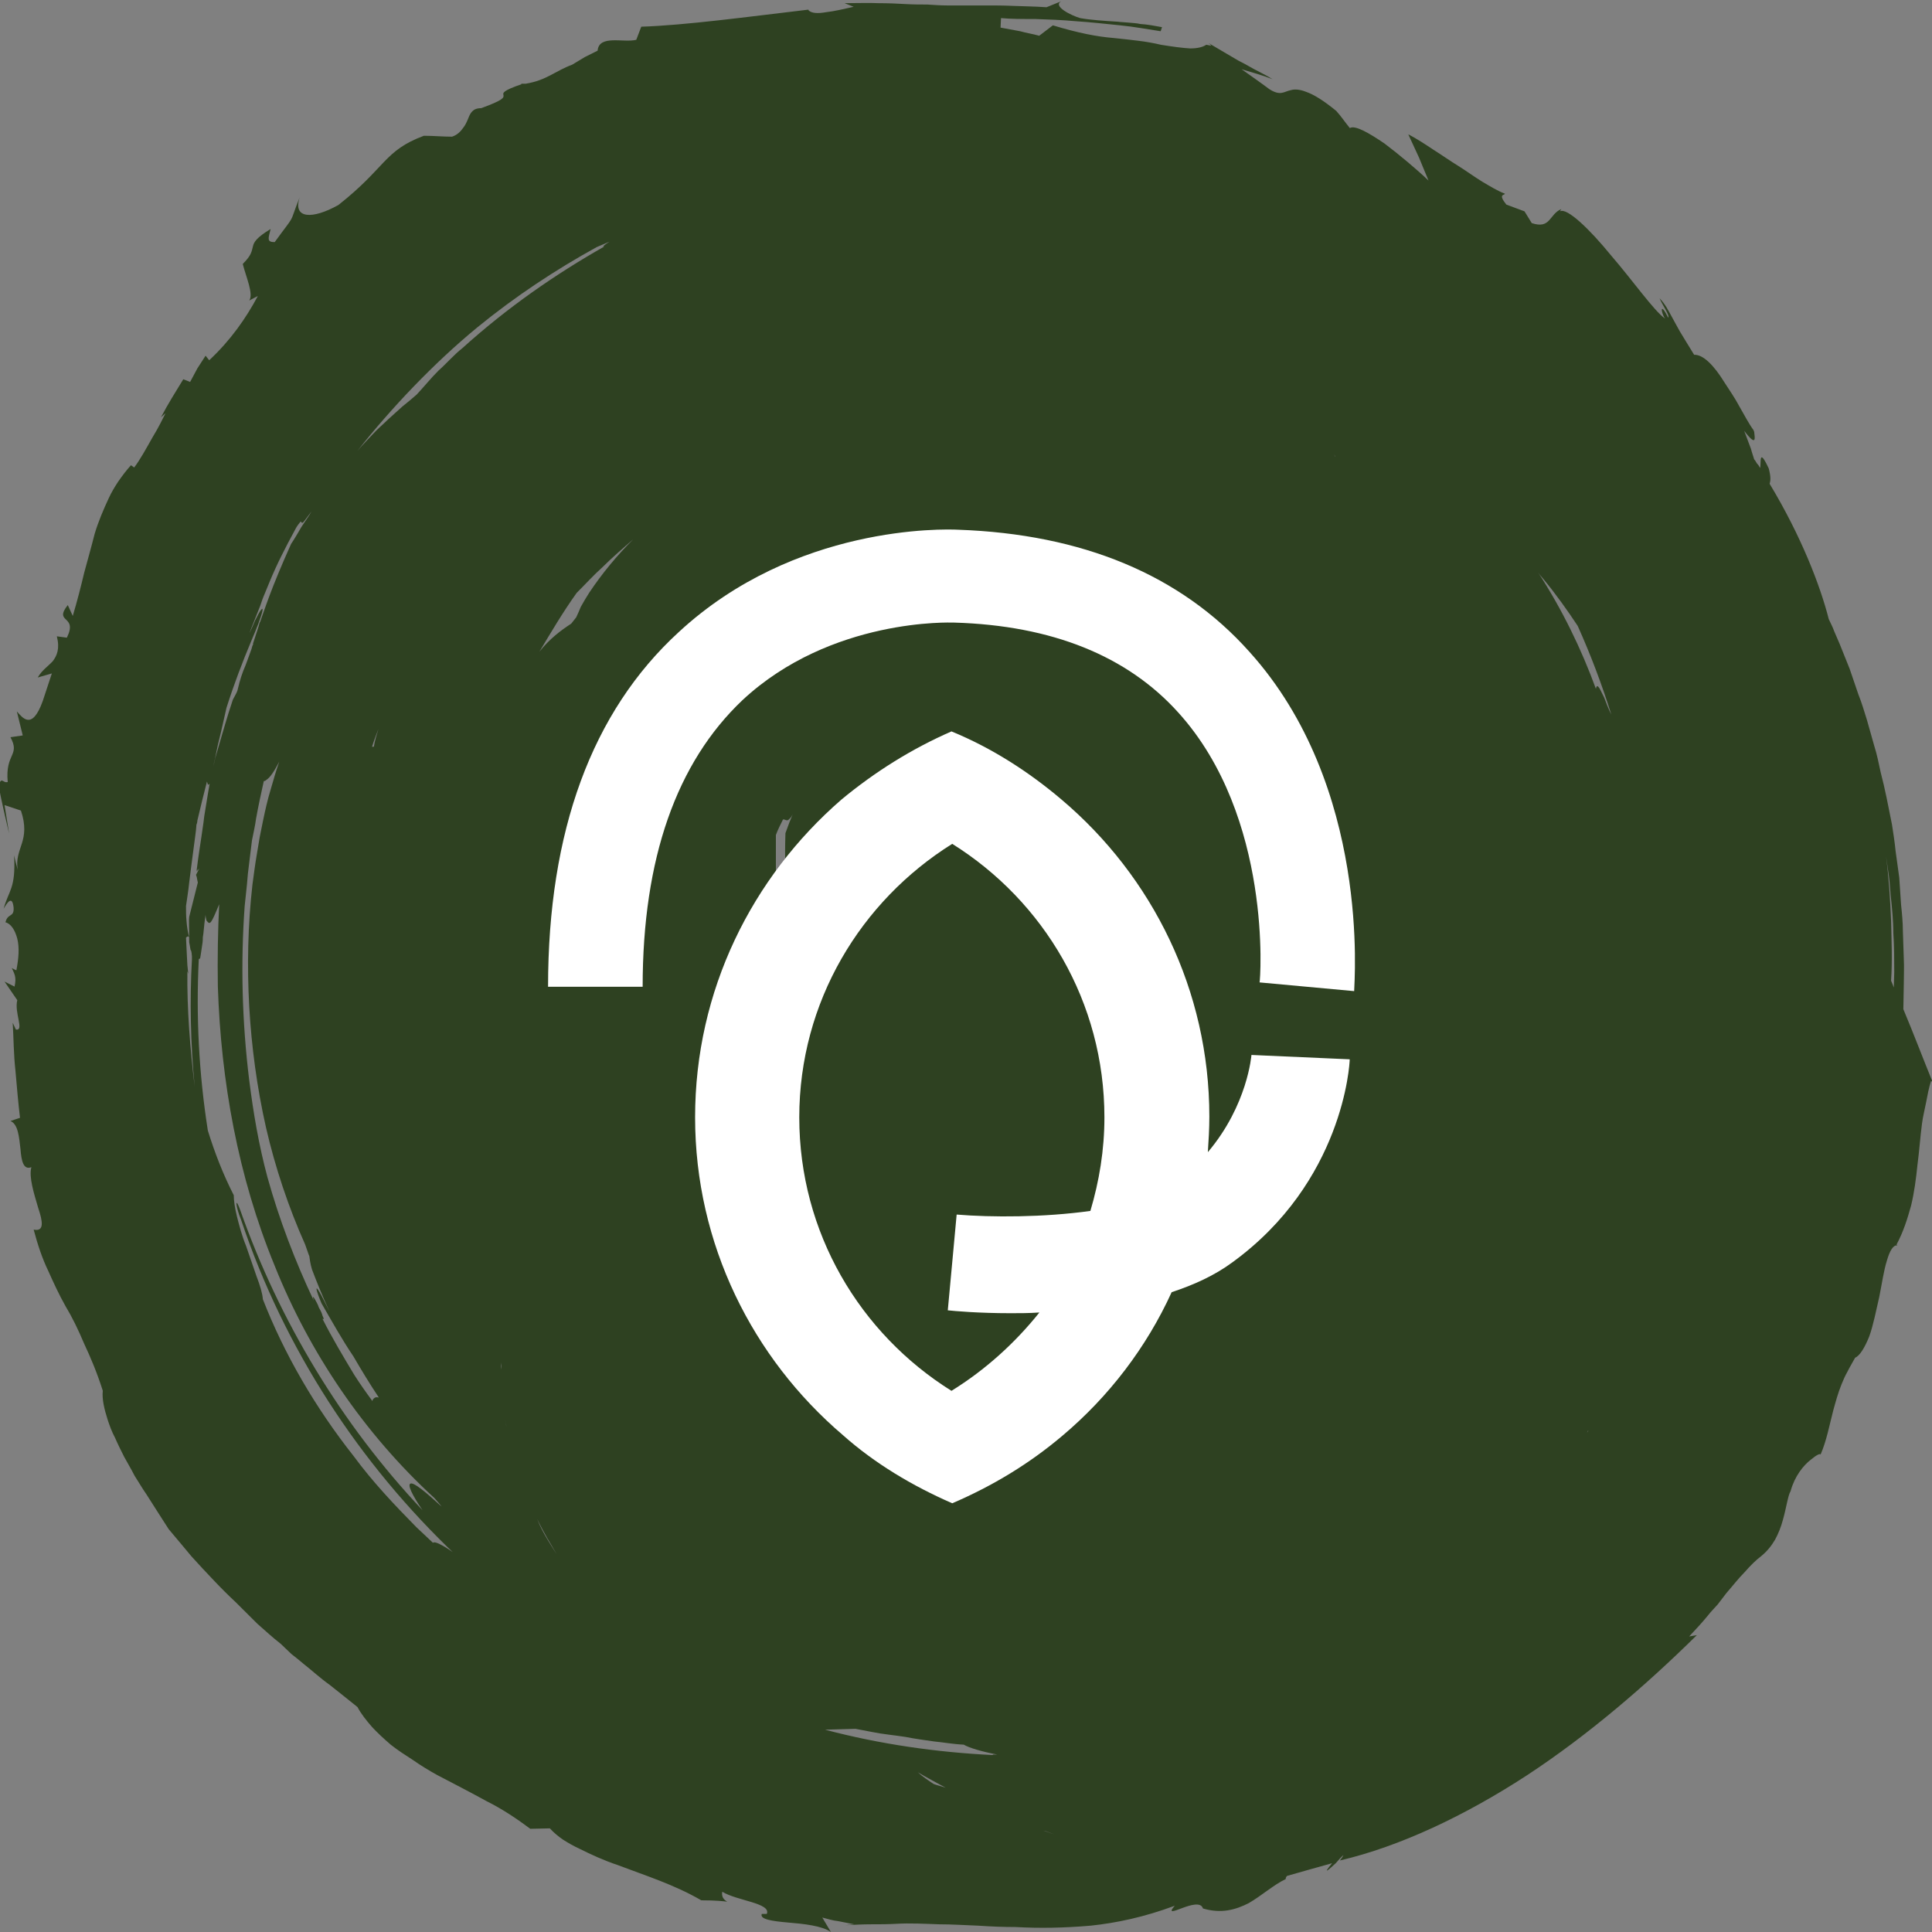 <svg width="87" height="87" viewBox="0 0 87 87" fill="none" xmlns="http://www.w3.org/2000/svg">
<rect x="0" y="0" width="87" height="87" fill="#808080" stroke="none"/>
<path d="M85.71 45.446L85.73 44.325C85.73 43.938 85.751 43.571 85.73 43.164L85.689 41.941C85.689 41.554 85.648 41.126 85.607 40.739L85.525 39.516L85.362 38.334C85.321 37.926 85.259 37.519 85.198 37.131C85.034 36.316 84.891 35.542 84.686 34.767C84.604 34.38 84.522 33.973 84.399 33.585L84.071 32.424C83.948 32.036 83.846 31.67 83.682 31.262L83.293 30.121L82.843 29L82.597 28.429C82.535 28.246 82.433 28.062 82.351 27.879C81.962 26.351 81.102 24.129 79.689 21.786C79.73 21.643 79.75 21.48 79.648 21.093C79.177 20.094 79.32 20.869 79.258 21.072C79.218 20.991 79.177 20.93 79.115 20.869C79.074 20.807 79.054 20.746 78.992 20.685C78.951 20.543 78.89 20.38 78.849 20.216L78.542 19.401C79.136 20.176 79.013 19.687 78.992 19.442C78.992 19.422 78.972 19.422 78.972 19.401C78.972 19.401 78.972 19.401 78.972 19.381C78.746 19.075 78.562 18.708 78.337 18.321C78.132 17.934 77.866 17.547 77.641 17.2C77.19 16.467 76.698 15.957 76.289 15.977C76.023 15.55 75.818 15.203 75.654 14.938C75.511 14.673 75.388 14.469 75.306 14.306C75.121 13.98 75.019 13.736 74.732 13.43C74.855 13.736 75.203 14.204 75.121 14.306C74.732 13.532 74.794 14.082 74.978 14.347C74.466 13.98 73.544 12.656 72.541 11.494C71.578 10.312 70.554 9.334 70.247 9.517L70.309 9.415C69.756 9.639 69.838 10.332 68.977 10.047L68.65 9.517L67.831 9.212C67.441 8.722 67.749 8.804 67.769 8.722C67.441 8.6 67.114 8.396 66.766 8.193C66.397 7.968 66.069 7.724 65.68 7.479C65.311 7.255 64.943 6.99 64.554 6.746C64.185 6.501 63.816 6.256 63.427 6.053V6.073L63.898 7.092C64.042 7.439 64.185 7.785 64.328 8.131C63.816 7.642 63.018 6.97 62.342 6.46C61.625 5.971 61.011 5.625 60.785 5.767C60.581 5.523 60.396 5.238 60.171 4.993C59.597 4.524 59.167 4.259 58.819 4.137C58.512 4.015 58.287 4.015 58.143 4.056C57.816 4.117 57.672 4.341 57.16 4.015C56.751 3.709 56.341 3.424 55.911 3.118C56.382 3.261 56.833 3.383 57.304 3.566C57.14 3.465 56.996 3.383 56.833 3.301C56.71 3.24 56.566 3.159 56.444 3.098C56.198 2.955 55.972 2.833 55.768 2.731C55.338 2.486 54.949 2.242 54.416 1.936C54.477 1.977 54.518 2.018 54.539 2.058L54.334 2.018H54.314C54.17 2.119 53.924 2.181 53.597 2.181C53.228 2.16 52.798 2.099 52.286 2.018C51.938 1.936 51.59 1.875 51.242 1.834C51.078 1.814 50.893 1.793 50.73 1.773C50.545 1.753 50.361 1.732 50.156 1.712C49.398 1.651 48.559 1.488 47.412 1.141L46.797 1.61C46.511 1.528 46.224 1.488 45.937 1.406L45.056 1.243L45.077 0.815C45.507 0.856 46.04 0.856 46.613 0.856C47.187 0.876 47.842 0.897 48.477 0.958C49.132 0.999 49.828 1.08 50.443 1.141C51.078 1.202 51.713 1.325 52.266 1.406L52.327 1.223C51.999 1.162 51.672 1.1 51.344 1.08C51.18 1.039 50.996 1.039 50.832 1.019C50.648 0.999 50.484 0.999 50.34 0.978C49.685 0.937 49.091 0.897 48.641 0.815C48.272 0.713 47.391 0.285 47.78 0.061L47.125 0.326C46.552 0.285 46.06 0.285 45.609 0.265C45.179 0.245 44.77 0.245 44.442 0.245H42.64C42.353 0.245 42.066 0.224 41.759 0.204C41.472 0.204 41.124 0.204 40.776 0.183C40.407 0.163 40.039 0.143 39.568 0.143C39.117 0.122 38.605 0.143 38.032 0.143L38.441 0.306C37.991 0.408 37.561 0.509 37.192 0.55C36.844 0.611 36.537 0.611 36.393 0.448L36.373 0.428H36.455C33.69 0.754 30.843 1.141 28.877 1.202L28.652 1.793C28.078 1.936 26.973 1.549 26.911 2.282L26.338 2.568L25.764 2.914C24.986 3.2 24.638 3.607 23.675 3.77H23.47C23.47 3.791 23.491 3.791 23.491 3.791C22.59 4.096 22.651 4.198 22.672 4.28C22.692 4.402 22.672 4.504 21.668 4.871C21.279 4.871 21.177 5.095 21.074 5.36C21.013 5.502 20.951 5.645 20.849 5.767C20.747 5.91 20.603 6.073 20.357 6.155C19.948 6.155 19.518 6.114 19.088 6.114C17.285 6.786 17.388 7.54 15.237 9.232C14.07 9.884 13.169 9.864 13.496 8.885C13.23 9.538 13.21 9.701 13.107 9.884C13.005 10.068 12.841 10.251 12.37 10.903C12.001 10.903 12.083 10.74 12.186 10.312C11.551 10.699 11.428 10.903 11.387 11.107C11.326 11.331 11.326 11.494 10.936 11.881V11.902C11.08 12.472 11.428 13.247 11.223 13.532C11.346 13.471 11.489 13.389 11.612 13.328C11.08 14.327 10.383 15.325 9.421 16.222L9.257 16.018L8.888 16.589L8.561 17.2L8.254 17.078C7.905 17.649 7.557 18.199 7.25 18.79L7.455 18.607C7.352 18.81 7.148 19.238 6.861 19.707C6.595 20.176 6.308 20.706 6.042 21.052L5.898 20.95C5.694 21.174 5.509 21.419 5.325 21.684C5.161 21.928 5.018 22.173 4.895 22.438C4.649 22.968 4.424 23.497 4.26 24.048C4.117 24.618 3.953 25.189 3.789 25.8C3.645 26.412 3.482 27.044 3.277 27.736C3.195 27.573 3.133 27.41 3.052 27.247C2.396 28.083 3.523 27.675 3.011 28.715L2.56 28.654C2.703 29.224 2.56 29.53 2.376 29.774C2.171 29.999 1.884 30.182 1.7 30.508L2.335 30.325L1.925 31.568C1.434 32.933 1.004 32.301 0.758 32.036L1.024 33.117L0.471 33.198C0.922 34.034 0.225 33.911 0.348 35.216C0.123 35.277 0.082 34.951 -0.061 35.358C0.061 36.092 0.246 36.805 0.41 37.539L0.205 36.255L0.942 36.5C1.167 37.172 1.106 37.6 0.983 37.987C0.86 38.374 0.717 38.701 0.799 39.169C0.737 38.945 0.676 38.721 0.635 38.517C0.717 40.025 0.389 40.086 0.164 40.922C0.307 40.677 0.553 40.27 0.614 40.881C0.635 41.33 0.348 41.105 0.246 41.533C0.492 41.594 0.676 41.88 0.778 42.267C0.881 42.675 0.84 43.164 0.737 43.694C0.676 43.673 0.614 43.633 0.532 43.592C0.635 43.836 0.758 43.979 0.655 44.427L0.205 44.203L0.778 45.039C0.635 45.609 1.106 46.424 0.717 46.363L0.573 46.058C0.614 46.771 0.614 47.484 0.696 48.218C0.758 48.931 0.819 49.644 0.901 50.337L0.471 50.48C0.819 50.623 0.86 51.214 0.922 51.743C0.963 52.253 1.044 52.701 1.413 52.559C1.29 53.007 1.536 53.761 1.72 54.393C1.925 55.004 2.007 55.473 1.516 55.371C1.7 56.064 1.905 56.675 2.171 57.226C2.417 57.776 2.662 58.306 2.949 58.815C3.256 59.325 3.523 59.875 3.789 60.507C4.076 61.118 4.362 61.791 4.629 62.626C4.588 62.993 4.69 63.441 4.854 63.951C4.936 64.195 5.038 64.481 5.181 64.746C5.304 65.031 5.448 65.316 5.591 65.602C5.734 65.867 5.919 66.172 6.062 66.457C6.246 66.743 6.41 67.028 6.595 67.293C6.963 67.864 7.291 68.394 7.598 68.862C7.967 69.29 8.294 69.698 8.622 70.085C8.97 70.472 9.298 70.819 9.626 71.165C9.953 71.512 10.281 71.838 10.629 72.164L11.592 73.122C11.94 73.427 12.268 73.733 12.636 74.018C12.8 74.181 12.964 74.324 13.128 74.487C13.312 74.63 13.517 74.793 13.681 74.935C14.07 75.241 14.418 75.567 14.848 75.873C15.237 76.178 15.667 76.525 16.098 76.871C16.261 77.177 16.487 77.462 16.753 77.768C16.999 78.033 17.285 78.298 17.593 78.563C17.9 78.807 18.248 79.032 18.596 79.256C18.944 79.5 19.313 79.725 19.681 79.928C20.419 80.316 21.177 80.703 21.914 81.11C22.651 81.477 23.306 81.925 23.88 82.353L24.761 82.333C24.945 82.537 25.15 82.7 25.355 82.843C25.58 82.985 25.826 83.128 26.092 83.25C26.624 83.515 27.198 83.78 27.812 83.984C29.041 84.453 30.352 84.86 31.581 85.573C32.236 85.573 32.584 85.614 32.748 85.635C32.605 85.553 32.482 85.431 32.523 85.186C33.178 85.594 34.734 85.696 34.53 86.185H34.304C34.202 86.429 34.775 86.511 35.472 86.572C36.189 86.633 37.008 86.715 37.417 87L37.028 86.348C37.254 86.409 37.52 86.49 37.745 86.511L38.462 86.653L38.073 86.694C38.462 86.674 38.851 86.653 39.24 86.653C39.609 86.653 39.957 86.653 40.326 86.633C41.001 86.592 41.657 86.633 42.271 86.653C42.886 86.653 43.459 86.694 44.053 86.715C44.647 86.755 45.179 86.776 45.732 86.776C46.818 86.837 47.924 86.817 49.112 86.715C50.279 86.592 51.528 86.328 52.9 85.818C52.266 86.552 53.986 85.329 54.17 85.94C54.989 86.185 55.645 86.001 56.239 85.696C56.833 85.349 57.345 84.88 57.898 84.616C57.898 84.575 57.898 84.534 57.959 84.473C58.614 84.29 59.311 84.086 59.987 83.902C59.516 84.473 59.843 84.188 60.15 83.902C60.273 83.76 60.417 83.597 60.499 83.535C60.478 83.576 60.437 83.658 60.335 83.78C63.038 83.148 65.967 81.763 68.752 79.949C71.517 78.135 74.118 75.893 76.412 73.631L76.064 73.692C76.35 73.386 76.637 73.081 76.903 72.755C77.047 72.571 77.19 72.429 77.354 72.245C77.477 72.082 77.62 71.899 77.743 71.736C78.03 71.41 78.275 71.084 78.562 70.798C78.808 70.513 79.074 70.248 79.32 70.065C79.566 69.861 79.77 69.616 79.934 69.331C80.078 69.066 80.201 68.76 80.282 68.455C80.446 67.884 80.508 67.354 80.631 67.15C80.815 66.478 81.204 65.989 81.552 65.724C81.798 65.52 81.962 65.439 81.982 65.5C82.249 64.888 82.371 64.216 82.556 63.502C82.658 63.136 82.761 62.748 82.924 62.341C83.006 62.137 83.088 61.954 83.191 61.77C83.293 61.566 83.416 61.363 83.539 61.138C83.744 61.057 83.969 60.69 84.174 60.181C84.358 59.671 84.481 59.019 84.624 58.408C84.747 57.796 84.829 57.205 84.972 56.757C85.095 56.329 85.259 56.044 85.444 56.084L85.403 56.044C85.71 55.473 85.894 54.882 86.058 54.291C86.201 53.7 86.283 53.068 86.345 52.457C86.427 51.845 86.468 51.214 86.549 50.602C86.59 50.276 86.672 49.971 86.734 49.644C86.795 49.318 86.857 48.992 86.959 48.666C86.959 48.666 87.02 48.727 87.061 48.809C86.611 47.708 86.181 46.567 85.71 45.446ZM14.828 59.039L14.479 58.346C14.357 58.122 14.254 57.959 14.254 58.041C14.254 58.143 14.377 58.448 14.479 58.693C14.951 59.508 15.401 60.323 15.913 61.077C16.282 61.709 16.65 62.32 17.06 62.932C16.958 62.911 16.896 62.911 16.835 62.973C16.794 63.013 16.773 63.034 16.773 63.095C16.487 62.708 16.2 62.3 15.954 61.913C15.463 61.098 14.951 60.242 14.521 59.386C14.582 59.426 14.602 59.406 14.521 59.243C14.5 59.141 14.439 59.019 14.357 58.876C14.316 58.734 14.234 58.611 14.193 58.53C14.152 58.469 14.131 58.408 14.09 58.408C14.09 58.448 14.111 58.489 14.131 58.571C13.292 56.798 12.575 54.923 12.042 53.007C11.653 51.56 11.408 50.113 11.223 48.646C10.896 45.996 10.834 43.347 11.018 40.8L11.121 39.822L11.162 39.353L11.223 38.843L11.346 37.845C11.408 37.519 11.489 37.193 11.53 36.867C11.633 36.296 11.756 35.725 11.879 35.175C11.919 35.175 11.96 35.155 12.001 35.114C12.165 35.012 12.35 34.727 12.575 34.299C12.431 34.706 12.309 35.134 12.186 35.562C12.042 36.031 11.94 36.5 11.838 36.989L11.694 37.702L11.571 38.436C11.489 38.904 11.428 39.394 11.367 39.842C11.162 41.656 11.121 43.49 11.223 45.324C11.326 47.138 11.571 48.972 11.981 50.786C12.39 52.559 12.985 54.352 13.742 56.044L13.906 56.512L13.927 56.553C13.947 56.675 13.967 56.9 14.049 57.164C14.234 57.654 14.5 58.326 14.828 59.039ZM16.753 33.626C16.835 33.361 16.937 33.096 17.04 32.831C16.958 33.096 16.876 33.361 16.835 33.626H16.753ZM9.687 34.136C9.728 33.932 9.769 33.748 9.81 33.545L9.953 32.954C10.035 32.587 10.117 32.24 10.199 31.873C10.527 30.834 10.916 29.815 11.326 28.837C11.53 28.368 11.756 27.798 11.817 27.512C11.858 27.288 11.715 27.471 11.489 27.94C11.408 28.144 11.326 28.307 11.244 28.491C11.244 28.45 11.285 28.409 11.285 28.368L11.715 27.288C11.776 27.105 11.838 26.921 11.919 26.738L12.145 26.188C12.473 25.393 12.862 24.639 13.271 23.885C13.333 23.762 13.394 23.661 13.496 23.538C13.599 23.375 13.537 23.701 13.722 23.436C13.824 23.294 13.927 23.172 14.029 23.029C13.906 23.253 13.722 23.497 13.578 23.722C13.435 23.966 13.271 24.252 13.107 24.496C12.165 26.595 11.919 27.451 11.715 28.001C11.715 28.022 11.715 28.022 11.694 28.022C11.694 28.022 11.694 28.022 11.653 28.185C11.571 28.45 11.489 28.674 11.387 29C11.387 29 11.387 29 11.408 29C11.367 29.061 11.346 29.143 11.326 29.224C11.203 29.55 11.1 29.876 10.957 30.202C10.814 30.569 10.732 30.936 10.691 31.099C10.65 31.221 10.568 31.344 10.486 31.507C10.179 32.424 10.056 32.913 9.912 33.382C9.851 33.606 9.769 33.871 9.687 34.156C9.646 34.38 9.564 34.645 9.482 34.992C9.564 34.706 9.626 34.421 9.687 34.136ZM8.438 43.734L8.479 43.857L8.438 43.469L8.417 43.062L8.376 42.226C8.417 42.165 8.499 42.145 8.52 42.206C8.458 41.982 8.417 41.737 8.397 41.452C8.376 41.228 8.376 41.024 8.376 40.8C8.417 40.494 8.479 40.148 8.52 39.74C8.581 39.271 8.643 38.741 8.725 38.15C8.766 37.804 8.827 37.458 8.847 37.131C8.868 37.091 8.888 37.009 8.888 36.948C9.032 36.337 9.175 35.746 9.319 35.195L9.359 35.318V35.338C9.359 35.338 9.421 35.338 9.441 35.277C9.441 35.318 9.4 35.501 9.359 35.766C9.319 36.031 9.257 36.398 9.196 36.765C9.155 37.152 9.114 37.335 9.073 37.661C9.032 37.967 8.95 38.415 8.847 39.251C8.868 39.21 8.868 39.19 8.888 39.129C8.888 39.169 8.888 39.21 8.868 39.23C8.868 39.23 8.909 39.19 8.97 39.108C8.95 39.169 8.909 39.23 8.827 39.394C8.827 39.394 8.827 39.394 8.847 39.455C8.868 39.495 8.868 39.577 8.909 39.74C8.909 39.74 8.909 39.74 8.52 41.289C8.499 41.411 8.52 41.696 8.52 42.43C8.52 42.43 8.561 42.634 8.581 42.776C8.602 42.797 8.622 42.797 8.643 43.062V43.205C8.54 45.059 8.581 46.995 8.766 48.931C8.561 47.219 8.417 45.446 8.438 43.734ZM20.398 69.902C20.152 69.718 19.927 69.596 19.763 69.514C19.62 69.453 19.538 69.433 19.497 69.474C19.251 69.249 19.006 69.005 18.76 68.781C17.756 67.762 16.773 66.722 15.934 65.581C14.193 63.38 12.8 60.975 11.838 58.51C11.817 58.245 11.715 57.898 11.551 57.47C11.408 57.062 11.244 56.573 11.08 56.105C10.896 55.656 10.773 55.188 10.67 54.78C10.568 54.372 10.527 54.046 10.527 53.822C10.056 52.905 9.667 51.907 9.359 50.908C8.95 48.299 8.827 45.731 8.95 43.225V43.205C8.97 43.164 8.991 43.164 9.011 43.164C9.011 43.164 9.052 42.94 9.093 42.634C9.114 42.491 9.134 42.41 9.134 42.206C9.175 42.002 9.175 41.737 9.257 41.187C9.257 41.268 9.278 41.37 9.298 41.452C9.462 41.656 9.482 41.656 9.871 40.718C9.81 41.921 9.79 43.164 9.81 44.427C9.953 48.687 10.711 52.966 12.37 57.001C13.927 60.894 16.384 64.542 19.559 67.456C19.661 67.578 19.784 67.701 19.886 67.843C19.149 67.171 18.657 66.763 18.494 66.804C18.33 66.845 18.555 67.313 19.026 68.006C15.36 64.114 12.575 59.467 10.834 54.535C10.732 54.25 10.65 54.087 10.65 54.209C10.65 54.311 10.732 54.637 10.854 54.923C12.8 60.731 16.179 65.907 20.542 70.044C20.48 69.963 20.46 69.942 20.398 69.902ZM22.549 42.124L19.907 39.495L22.549 42.124ZM22.569 61.668C22.549 61.566 22.549 61.465 22.549 61.363C22.549 61.403 22.569 61.465 22.569 61.505V61.668ZM22.774 64.093C22.774 64.093 22.713 63.767 22.651 62.911C22.672 63.319 22.713 63.706 22.774 64.093C22.794 64.134 22.794 64.195 22.815 64.257C22.794 64.195 22.794 64.155 22.774 64.093ZM20.828 15.672C20.439 15.977 20.112 16.365 19.743 16.691C19.395 17.037 19.088 17.424 18.76 17.771C18.555 17.954 18.35 18.117 18.125 18.301C17.92 18.484 17.695 18.688 17.47 18.892C17.265 19.096 17.019 19.299 16.814 19.523C16.589 19.768 16.343 20.013 16.098 20.298C17.613 18.382 19.518 16.365 21.504 14.734C23.204 13.348 24.986 12.166 26.87 11.127C27.054 11.046 27.259 10.964 27.444 10.883C27.321 10.964 27.218 11.025 27.157 11.107C27.177 11.107 27.218 11.107 27.239 11.086C25.006 12.35 22.835 13.858 20.828 15.672ZM24.658 69.331C24.474 69.025 24.31 68.72 24.187 68.394C24.331 68.699 24.494 69.005 24.658 69.29C24.802 69.514 24.924 69.759 25.068 69.983C24.924 69.779 24.802 69.555 24.658 69.331ZM27.362 64.114L27.402 64.093L27.362 64.114ZM26.542 26.677C26.399 26.901 26.276 27.105 26.153 27.329C26.092 27.471 26.03 27.635 25.948 27.798C25.887 27.879 25.805 27.981 25.723 28.083C25.252 28.389 24.74 28.776 24.29 29.346C24.802 28.491 25.355 27.553 25.969 26.697C26.358 26.31 26.727 25.902 27.136 25.535C27.566 25.108 28.037 24.7 28.509 24.292C27.771 25.026 27.116 25.821 26.542 26.677ZM34.96 41.37C35.001 41.044 35.083 40.718 35.165 40.372C35.246 40.148 35.328 39.903 35.41 39.658C35.41 39.801 35.431 39.923 35.451 40.107C35.451 40.148 35.472 40.188 35.472 40.209C35.451 40.392 35.41 40.575 35.369 40.759C35.369 40.84 35.349 40.902 35.349 40.963C35.267 41.207 35.206 41.452 35.124 41.717L34.96 41.554V41.37ZM35.615 77.014L34.1 76.586L35.615 77.014ZM35.369 37.519C35.349 38.191 35.349 38.639 35.369 38.965C35.328 39.067 35.287 39.149 35.246 39.251C35.165 39.149 35.042 39.251 34.96 39.516C34.96 39.516 34.939 39.516 34.939 39.536V37.6C35.021 37.376 35.144 37.131 35.246 36.928C35.287 36.826 35.431 37.029 35.533 36.887C35.615 36.826 35.656 36.744 35.697 36.663C35.595 36.907 35.492 37.172 35.369 37.519ZM42.046 80.336C41.8 80.173 41.554 80.01 41.329 79.806C41.739 80.051 42.169 80.275 42.578 80.499C42.394 80.438 42.21 80.397 42.046 80.336ZM44.708 79.032C42.169 78.909 39.629 78.543 37.151 77.89L38.523 77.85L39.261 77.992C39.752 78.094 40.264 78.135 40.776 78.216C41.186 78.298 41.636 78.359 42.066 78.42C42.496 78.461 42.927 78.543 43.398 78.563C43.643 78.706 44.176 78.869 44.913 79.011H44.708V79.032ZM46.982 82.435C47.002 82.435 47.043 82.455 47.084 82.455C47.207 82.496 47.33 82.557 47.473 82.598C47.309 82.557 47.145 82.476 46.982 82.435ZM60.13 20.583C60.109 20.543 60.089 20.502 60.089 20.461C60.089 20.502 60.13 20.543 60.13 20.583ZM71.456 64.521C71.476 64.501 71.496 64.46 71.496 64.44C71.517 64.44 71.517 64.44 71.537 64.419C71.517 64.44 71.496 64.481 71.456 64.521ZM72.234 31.405C72.111 31.181 71.927 30.671 71.865 31.018C71.21 29.224 70.35 27.451 69.264 25.78C69.346 25.902 69.428 25.984 69.51 26.086C70.063 26.758 70.575 27.471 71.046 28.185C71.64 29.509 72.131 30.814 72.561 32.179C72.418 31.914 72.336 31.649 72.234 31.405ZM85.28 44.468C85.239 44.366 85.198 44.244 85.157 44.162C85.218 43.266 85.177 42.349 85.157 41.452C85.116 40.474 85.054 39.516 84.931 38.558L85.054 39.414C85.095 39.72 85.116 40.005 85.136 40.29C85.198 40.861 85.259 41.452 85.259 42.023C85.3 42.593 85.3 43.205 85.3 43.775L85.28 44.468Z" fill="#2E4121"/>
<path d="M56.254 29.342C53.16 25.88 48.735 24.05 43.146 23.854C42.514 23.822 35.793 23.626 30.569 28.46C26.643 32.054 24.68 37.444 24.68 44.435H28.939C28.939 38.653 30.469 34.341 33.431 31.531C37.423 27.807 42.88 28.036 42.913 28.036C42.946 28.036 42.946 28.036 42.979 28.036C47.371 28.166 50.765 29.538 53.06 32.087C57.319 36.791 56.754 44.173 56.72 44.239L58.85 44.435L60.979 44.631C60.979 44.239 61.744 35.419 56.254 29.342Z" fill="white"/>
<path d="M54.391 51.883C54.425 51.36 54.458 50.838 54.458 50.282C54.458 44.598 51.896 39.469 47.804 36.007C46.34 34.765 44.676 33.687 42.846 32.936C41.05 33.72 39.386 34.765 37.889 36.007C33.863 39.502 31.301 44.598 31.301 50.315C31.301 56.032 33.896 61.161 37.955 64.623C39.386 65.897 41.083 66.91 42.88 67.694C44.709 66.91 46.373 65.897 47.837 64.656C49.933 62.892 51.63 60.671 52.761 58.188C53.759 57.861 54.691 57.437 55.489 56.849C60.48 53.222 60.779 47.93 60.779 47.702L56.354 47.506C56.354 47.506 56.188 49.76 54.391 51.883ZM42.846 62.631C38.721 60.05 35.992 55.509 35.992 50.315C35.992 45.121 38.754 40.58 42.88 37.999C47.005 40.58 49.733 45.121 49.733 50.315C49.733 51.785 49.5 53.19 49.101 54.529C47.005 54.823 44.643 54.823 43.079 54.693L42.88 56.849L42.68 59.005C42.979 59.037 44.044 59.135 45.508 59.135C45.907 59.135 46.34 59.135 46.805 59.103C45.708 60.475 44.377 61.683 42.846 62.631Z" fill="white"/>
</svg>

